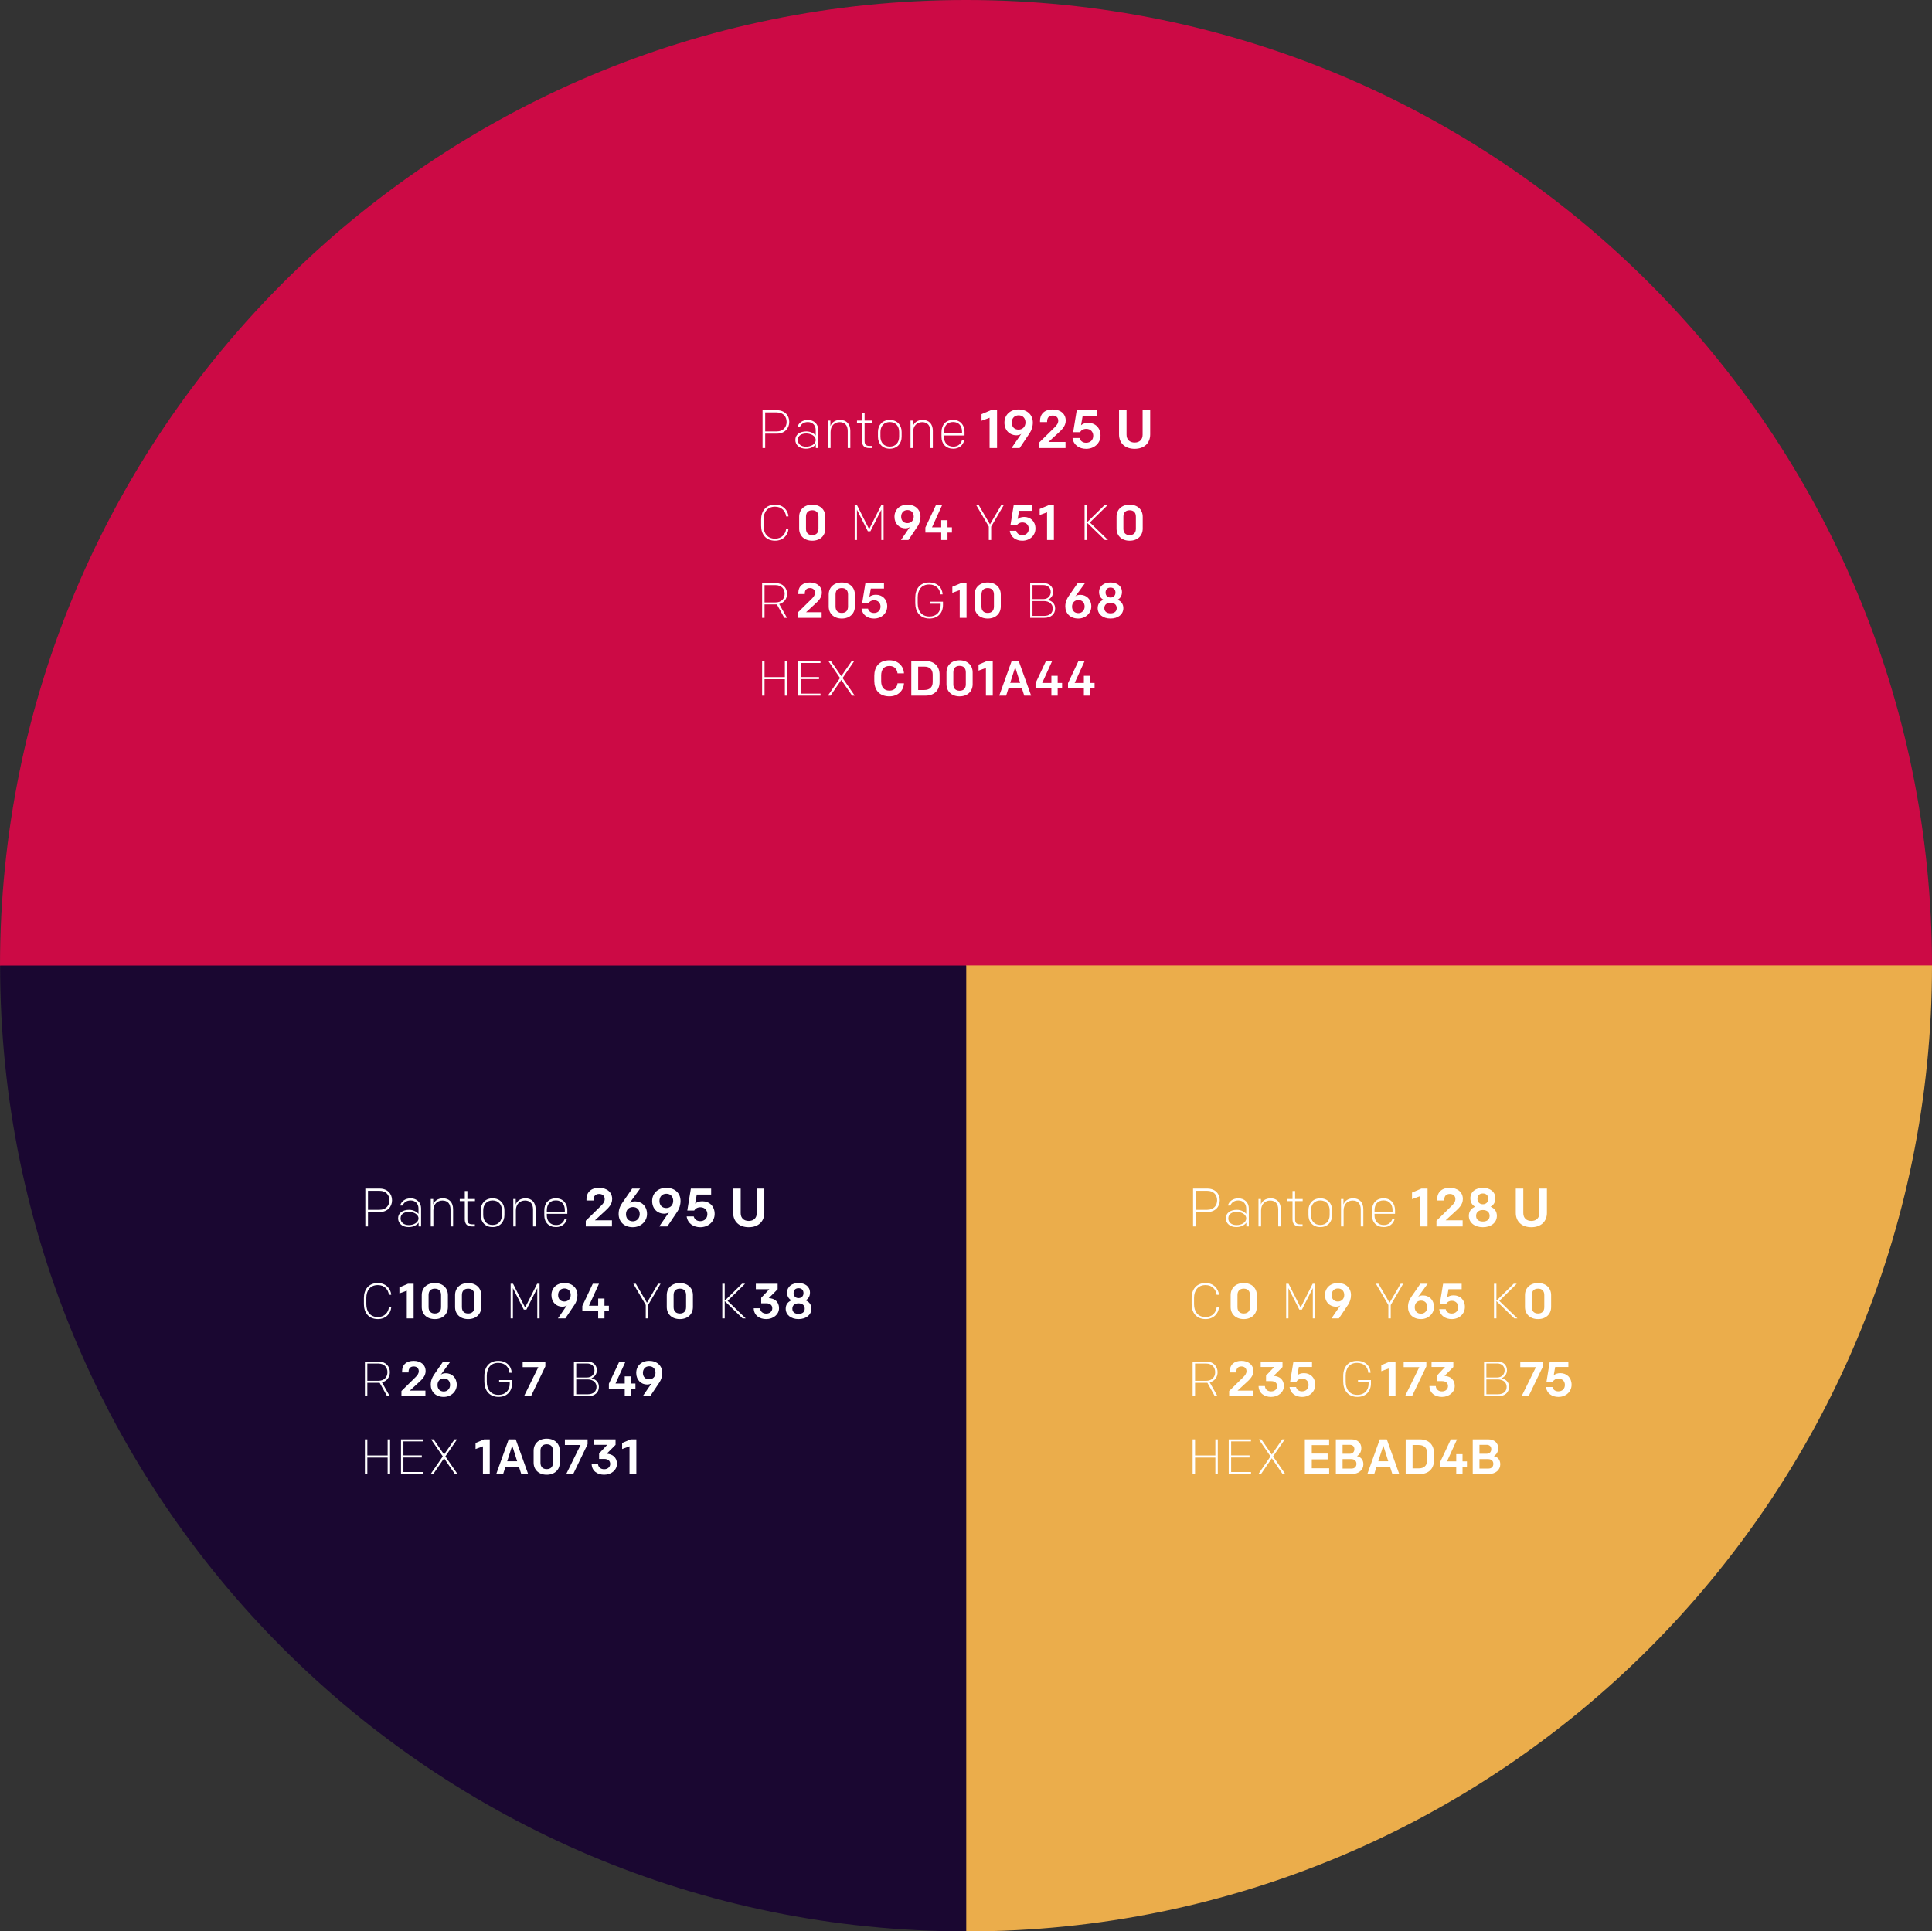 <?xml version="1.0" encoding="utf-8"?>
<!-- Generator: Adobe Illustrator 16.0.4, SVG Export Plug-In . SVG Version: 6.00 Build 0)  -->
<!DOCTYPE svg PUBLIC "-//W3C//DTD SVG 1.1//EN" "http://www.w3.org/Graphics/SVG/1.1/DTD/svg11.dtd">
<svg version="1.1" id="Layer_1" xmlns="http://www.w3.org/2000/svg" xmlns:xlink="http://www.w3.org/1999/xlink" x="0px" y="0px"
	 width="273.094px" height="273.036px" viewBox="0 0 273.094 273.036" enable-background="new 0 0 273.094 273.036"
	 xml:space="preserve">
<rect x="0" y="0" width="273.094" height="273.036" fill="#333333" stroke="none"/>
<path fill="#CC0A45" d="M273.094,136.563v-0.017C273.094,61.134,211.96,0,136.547,0C61.135,0,0,61.134,0,136.547
	c0,0.006,0,0.011,0,0.017H273.094z"/>
<path fill="#EBAD4B" d="M273.094,136.482H136.552v136.564c75.41-0.002,136.542-61.136,136.542-136.547
	C273.094,136.494,273.094,136.489,273.094,136.482"/>
<path fill="#1A0731" d="M136.579,273.036V136.494H0.015c0.002,75.41,61.136,136.542,136.547,136.542
	C136.567,273.036,136.573,273.036,136.579,273.036"/>
<g>
	<path fill="#FFFFFF" d="M107.789,57.994h2.033c1.085,0,1.743,0.726,1.743,1.651c0,0.925-0.658,1.659-1.743,1.659h-1.659v2.041
		h-0.375V57.994z M109.784,60.99c0.963,0,1.407-0.635,1.407-1.346s-0.443-1.337-1.407-1.337h-1.621v2.683H109.784z"/>
	<path fill="#FFFFFF" d="M112.421,62.19c0-0.757,0.65-1.2,1.56-1.2c0.604,0,1.108,0.298,1.323,0.581v-0.772
		c0-0.642-0.421-1.131-1.109-1.131c-0.573,0-0.956,0.275-1.139,0.719h-0.344c0.184-0.642,0.757-1.017,1.483-1.017
		c0.879,0,1.476,0.611,1.476,1.414v2.561h-0.352v-0.543c-0.207,0.329-0.749,0.635-1.399,0.635
		C113.017,63.437,112.421,62.917,112.421,62.19z M115.303,62.198c0-0.581-0.711-0.917-1.323-0.917c-0.688,0-1.208,0.306-1.208,0.917
		c0,0.588,0.474,0.956,1.17,0.956C114.592,63.154,115.303,62.825,115.303,62.198z"/>
	<path fill="#FFFFFF" d="M117.038,59.461h0.344v0.787c0.176-0.512,0.649-0.879,1.391-0.879c0.864,0,1.422,0.573,1.422,1.537v2.438
		h-0.367v-2.393c0-0.788-0.375-1.269-1.139-1.269c-0.704,0-1.284,0.489-1.284,1.399v2.263h-0.367V59.461z"/>
	<path fill="#FFFFFF" d="M122.871,63.345c-0.711,0-1.024-0.367-1.024-1.009v-2.576h-0.711v-0.298h0.711v-1.124h0.367v1.124h1.07
		v0.298h-1.07v2.576c0,0.497,0.184,0.711,0.711,0.711h0.344v0.298H122.871z"/>
	<path fill="#FFFFFF" d="M124.101,61.747v-0.688c0-0.948,0.619-1.689,1.674-1.689c1.055,0,1.674,0.741,1.674,1.689v0.688
		c0,0.948-0.619,1.689-1.674,1.689C124.72,63.437,124.101,62.695,124.101,61.747z M125.775,59.667c-0.849,0-1.323,0.604-1.323,1.407
		v0.658c0,0.802,0.474,1.406,1.323,1.406s1.322-0.604,1.322-1.406v-0.658C127.098,60.271,126.624,59.667,125.775,59.667z"/>
	<path fill="#FFFFFF" d="M128.703,59.461h0.344v0.787c0.176-0.512,0.649-0.879,1.391-0.879c0.864,0,1.422,0.573,1.422,1.537v2.438
		h-0.367v-2.393c0-0.788-0.375-1.269-1.139-1.269c-0.704,0-1.284,0.489-1.284,1.399v2.263h-0.367V59.461z"/>
	<path fill="#FFFFFF" d="M133.083,61.77v-0.673c0-1.04,0.604-1.728,1.651-1.728c1.04,0,1.605,0.764,1.605,1.674v0.52h-2.897v0.229
		c0,0.757,0.458,1.353,1.315,1.353c0.634,0,1.047-0.359,1.208-0.879h0.321c-0.153,0.688-0.742,1.17-1.529,1.17
		C133.725,63.437,133.083,62.764,133.083,61.77z M133.442,61.266h2.545v-0.237c0-0.764-0.42-1.368-1.253-1.368
		c-0.872,0-1.292,0.573-1.292,1.422V61.266z"/>
</g>
<g>
	<path fill="#FFFFFF" d="M139.879,59.063l-1.139,0.421v-0.933l1.323-0.558h0.872v5.351h-1.055V59.063z"/>
	<path fill="#FFFFFF" d="M142.982,63.345l1.384-2.018c-0.13,0.13-0.436,0.214-0.704,0.214c-0.917,0-1.682-0.688-1.682-1.789
		c0-1.086,0.803-1.866,1.995-1.866c1.208,0,2.018,0.742,2.018,1.858c0,0.588-0.191,1.108-0.443,1.483l-1.422,2.118H142.982z
		 M143.984,58.72c-0.589,0-0.971,0.42-0.971,1.017c0,0.589,0.352,1.001,0.963,1.001c0.612,0,0.979-0.458,0.979-1.009
		C144.955,59.155,144.603,58.72,143.984,58.72z"/>
	<path fill="#FFFFFF" d="M146.911,62.542l2.179-2.141c0.291-0.291,0.497-0.558,0.497-0.933c0-0.451-0.329-0.718-0.78-0.718
		c-0.52,0-0.795,0.306-0.795,0.818v0.107h-1.001v-0.153c0-1.062,0.695-1.636,1.789-1.636s1.842,0.62,1.842,1.575
		c0,0.78-0.542,1.284-1.047,1.743l-1.391,1.277h2.408v0.864h-3.7V62.542z"/>
	<path fill="#FFFFFF" d="M151.605,61.923h1.001c0.092,0.397,0.42,0.673,0.917,0.673c0.627,0,1.009-0.42,1.009-0.994
		c0-0.542-0.375-0.971-0.979-0.971c-0.428,0-0.726,0.191-0.887,0.466h-0.971l0.504-3.104h2.867v0.841h-2.034l-0.222,1.284
		c0.229-0.214,0.589-0.336,1.009-0.336c0.994,0,1.743,0.696,1.743,1.789c0,1.047-0.841,1.88-2.042,1.88
		C152.583,63.452,151.743,62.939,151.605,61.923z"/>
	<path fill="#FFFFFF" d="M158.179,61.418v-3.425h1.062v3.471c0,0.695,0.451,1.101,1.139,1.101s1.131-0.405,1.131-1.101v-3.471h1.07
		v3.425c0,1.208-0.818,2.033-2.202,2.033S158.179,62.626,158.179,61.418z"/>
</g>
<g>
	<path fill="#FFFFFF" d="M107.587,74.334v-0.882c0-1.198,0.672-2.108,1.975-2.108c1.107,0,1.807,0.756,1.891,1.66h-0.329
		c-0.098-0.742-0.624-1.373-1.569-1.373c-1.079,0-1.625,0.77-1.625,1.814v0.896c0,1.043,0.546,1.814,1.625,1.814
		c0.945,0,1.471-0.63,1.569-1.373h0.329c-0.084,0.904-0.784,1.66-1.891,1.66C108.259,76.443,107.587,75.532,107.587,74.334z"/>
</g>
<g>
	<path fill="#FFFFFF" d="M112.962,74.734v-1.681c0-1.001,0.722-1.708,1.849-1.708s1.849,0.707,1.849,1.708v1.681
		c0,1.001-0.722,1.709-1.849,1.709S112.962,75.735,112.962,74.734z M115.693,73.039c0-0.595-0.336-0.904-0.882-0.904
		s-0.882,0.309-0.882,0.904v1.709c0,0.595,0.336,0.903,0.882,0.903s0.882-0.308,0.882-0.903V73.039z"/>
</g>
<g>
	<path fill="#FFFFFF" d="M124.899,76.345h-0.322v-4.286l-1.541,3.046h-0.364l-1.541-3.046v4.286h-0.322v-4.903h0.343l1.702,3.369
		l1.702-3.369h0.343V76.345z"/>
</g>
<g>
	<path fill="#FFFFFF" d="M127.353,76.345l1.268-1.849c-0.119,0.119-0.399,0.196-0.644,0.196c-0.841,0-1.541-0.63-1.541-1.639
		c0-0.994,0.735-1.708,1.828-1.708c1.106,0,1.849,0.679,1.849,1.702c0,0.54-0.175,1.016-0.406,1.359l-1.303,1.94H127.353z
		 M128.271,72.107c-0.539,0-0.89,0.385-0.89,0.932c0,0.539,0.322,0.917,0.883,0.917c0.56,0,0.896-0.42,0.896-0.925
		C129.16,72.507,128.838,72.107,128.271,72.107z"/>
	<path fill="#FFFFFF" d="M133.044,75.294h-2.241V74.58l1.478-3.138h0.875l-1.415,3.11h1.302v-1.016h0.89v1.016h0.624v0.742h-0.624
		v1.051h-0.89V75.294z"/>
</g>
<g>
	<path fill="#FFFFFF" d="M140.105,76.345h-0.336v-1.898l-1.758-3.005h0.357l1.569,2.689l1.569-2.689h0.357l-1.758,3.005V76.345z"/>
</g>
<g>
	<path fill="#FFFFFF" d="M142.739,75.042h0.917c0.084,0.364,0.385,0.616,0.841,0.616c0.574,0,0.924-0.385,0.924-0.91
		c0-0.498-0.343-0.89-0.896-0.89c-0.392,0-0.666,0.175-0.812,0.427h-0.89l0.462-2.844h2.626v0.771h-1.863l-0.203,1.177
		c0.21-0.196,0.539-0.308,0.924-0.308c0.911,0,1.597,0.637,1.597,1.639c0,0.959-0.771,1.723-1.87,1.723
		C143.636,76.443,142.865,75.974,142.739,75.042z"/>
	<path fill="#FFFFFF" d="M148.004,72.423l-1.043,0.385v-0.854l1.211-0.511h0.798v4.903h-0.966V72.423z"/>
</g>
<g>
	<path fill="#FFFFFF" d="M153.308,71.442h0.343v2.402l2.444-2.402h0.434l-2.472,2.423l2.563,2.479h-0.441l-2.528-2.451v2.451h-0.343
		V71.442z"/>
</g>
<g>
	<path fill="#FFFFFF" d="M157.828,74.734v-1.681c0-1.001,0.722-1.708,1.849-1.708s1.849,0.707,1.849,1.708v1.681
		c0,1.001-0.722,1.709-1.849,1.709S157.828,75.735,157.828,74.734z M160.559,73.039c0-0.595-0.336-0.904-0.882-0.904
		s-0.882,0.309-0.882,0.904v1.709c0,0.595,0.336,0.903,0.882,0.903s0.882-0.308,0.882-0.903V73.039z"/>
</g>
<g>
	<path fill="#FFFFFF" d="M109.814,85.447h-0.154h-1.59v1.898h-0.343v-4.903h1.947c1.008,0,1.583,0.701,1.583,1.506
		c0,0.687-0.414,1.261-1.114,1.443l1.1,1.954h-0.378L109.814,85.447z M109.611,85.167c0.875,0,1.303-0.553,1.303-1.219
		c0-0.665-0.435-1.226-1.296-1.226h-1.548v2.444H109.611z"/>
</g>
<g>
	<path fill="#FFFFFF" d="M112.752,86.609l1.996-1.961c0.266-0.266,0.455-0.511,0.455-0.854c0-0.414-0.301-0.659-0.714-0.659
		c-0.476,0-0.729,0.28-0.729,0.75v0.098h-0.917v-0.14c0-0.974,0.638-1.499,1.639-1.499s1.688,0.567,1.688,1.442
		c0,0.714-0.498,1.177-0.959,1.597l-1.275,1.169h2.206v0.792h-3.39V86.609z"/>
	<path fill="#FFFFFF" d="M117.141,85.734v-1.681c0-1.001,0.722-1.708,1.849-1.708s1.849,0.707,1.849,1.708v1.681
		c0,1.001-0.722,1.709-1.849,1.709S117.141,86.735,117.141,85.734z M119.872,84.039c0-0.595-0.336-0.904-0.882-0.904
		s-0.882,0.309-0.882,0.904v1.709c0,0.595,0.336,0.903,0.882,0.903s0.882-0.308,0.882-0.903V84.039z"/>
	<path fill="#FFFFFF" d="M121.782,86.042h0.917c0.084,0.364,0.385,0.616,0.841,0.616c0.574,0,0.924-0.385,0.924-0.91
		c0-0.498-0.343-0.89-0.896-0.89c-0.392,0-0.666,0.175-0.812,0.427h-0.89l0.462-2.844h2.626v0.771h-1.863l-0.203,1.177
		c0.21-0.196,0.539-0.308,0.924-0.308c0.911,0,1.597,0.637,1.597,1.639c0,0.959-0.77,1.723-1.87,1.723
		C122.678,87.443,121.908,86.974,121.782,86.042z"/>
</g>
<g>
	<path fill="#FFFFFF" d="M129.377,85.286V84.48c0-1.239,0.672-2.136,1.961-2.136c1.169,0,1.856,0.735,1.905,1.681h-0.329
		c-0.042-0.763-0.595-1.394-1.569-1.394c-1.106,0-1.625,0.777-1.625,1.835v0.826c0,1.037,0.511,1.863,1.667,1.863
		c0.974,0,1.576-0.638,1.576-1.59v-0.217h-1.499v-0.287h1.828v0.476c0,1.1-0.714,1.905-1.905,1.905
		C130.036,87.443,129.377,86.469,129.377,85.286z"/>
</g>
<g>
	<path fill="#FFFFFF" d="M135.658,83.423l-1.043,0.385v-0.854l1.211-0.511h0.798v4.903h-0.966V83.423z"/>
	<path fill="#FFFFFF" d="M137.764,85.734v-1.681c0-1.001,0.722-1.708,1.849-1.708s1.849,0.707,1.849,1.708v1.681
		c0,1.001-0.722,1.709-1.849,1.709S137.764,86.735,137.764,85.734z M140.496,84.039c0-0.595-0.336-0.904-0.882-0.904
		s-0.882,0.309-0.882,0.904v1.709c0,0.595,0.336,0.903,0.882,0.903s0.882-0.308,0.882-0.903V84.039z"/>
</g>
<g>
	<path fill="#FFFFFF" d="M145.618,82.442h1.933c0.819,0,1.31,0.546,1.31,1.219c0,0.519-0.28,0.932-0.771,1.142
		c0.644,0.161,1.058,0.546,1.058,1.226c0,0.778-0.575,1.317-1.555,1.317h-1.975V82.442z M147.474,84.697
		c0.693,0,1.051-0.497,1.051-1.008c0-0.54-0.364-0.974-1.051-0.974h-1.527v1.982H147.474z M147.559,87.072
		c0.819,0,1.253-0.406,1.253-1.058c0-0.609-0.497-1.044-1.247-1.044h-1.618v2.102H147.559z"/>
</g>
<g>
	<path fill="#FFFFFF" d="M153.363,82.442l-1.366,1.877c0.168-0.161,0.413-0.225,0.721-0.225c0.841,0,1.541,0.624,1.541,1.639
		c0,0.945-0.806,1.709-1.842,1.709c-1.142,0-1.835-0.729-1.835-1.716c0-0.651,0.224-1.086,0.518-1.506l1.232-1.779H153.363z
		 M152.425,86.679c0.532,0,0.89-0.42,0.89-0.931c0-0.532-0.322-0.917-0.883-0.917c-0.539,0-0.896,0.385-0.896,0.924
		C151.535,86.28,151.843,86.679,152.425,86.679z"/>
	<path fill="#FFFFFF" d="M155.161,85.972c0-0.609,0.336-0.981,0.812-1.184c-0.364-0.196-0.616-0.554-0.616-1.086
		c0-0.868,0.7-1.358,1.618-1.358s1.618,0.49,1.618,1.358c0,0.532-0.252,0.89-0.616,1.086c0.476,0.203,0.812,0.574,0.812,1.184
		c0,0.875-0.742,1.471-1.814,1.471S155.161,86.848,155.161,85.972z M157.85,85.972c0-0.49-0.35-0.756-0.875-0.756
		s-0.875,0.266-0.875,0.756c0,0.483,0.35,0.735,0.875,0.735S157.85,86.455,157.85,85.972z M156.975,84.473
		c0.427,0,0.7-0.294,0.7-0.7c0-0.435-0.259-0.701-0.7-0.701s-0.7,0.266-0.7,0.701C156.274,84.179,156.547,84.473,156.975,84.473z"/>
</g>
<g>
	<path fill="#FFFFFF" d="M107.727,93.442h0.343v2.276h2.872v-2.276h0.343v4.903h-0.343V96.02h-2.872v2.325h-0.343V93.442z"/>
	<path fill="#FFFFFF" d="M112.83,93.442h3.145v0.287h-2.802v1.982h2.599v0.294h-2.599v2.052h2.809v0.287h-3.152V93.442z"/>
	<path fill="#FFFFFF" d="M120.819,98.345h-0.371l-1.527-2.227l-1.527,2.227h-0.371l1.716-2.493l-1.653-2.41h0.357l1.478,2.144
		l1.478-2.144h0.357l-1.653,2.41L120.819,98.345z"/>
</g>
<g>
	<path fill="#FFFFFF" d="M123.583,96.244v-0.701c0-1.253,0.666-2.199,2.143-2.199c1.24,0,2.003,0.84,2.052,1.842h-0.911
		c-0.063-0.553-0.413-1.037-1.142-1.037c-0.819,0-1.169,0.561-1.169,1.345v0.798c0,0.785,0.35,1.345,1.169,1.345
		c0.729,0,1.079-0.483,1.142-1.037h0.911c-0.049,1.002-0.812,1.842-2.052,1.842C124.249,98.443,123.583,97.497,123.583,96.244z"/>
	<path fill="#FFFFFF" d="M130.802,93.442c1.317,0,2.01,0.812,2.01,1.926v1.05c0,1.114-0.693,1.926-2.01,1.926h-1.989v-4.903H130.802
		z M131.838,95.361c0-0.715-0.413-1.121-1.205-1.121h-0.848v3.306h0.848c0.792,0,1.205-0.406,1.205-1.121V95.361z"/>
	<path fill="#FFFFFF" d="M133.789,96.734v-1.681c0-1.001,0.722-1.708,1.849-1.708s1.849,0.707,1.849,1.708v1.681
		c0,1.001-0.722,1.709-1.849,1.709S133.789,97.735,133.789,96.734z M136.521,95.039c0-0.595-0.336-0.904-0.882-0.904
		s-0.882,0.309-0.882,0.904v1.709c0,0.595,0.336,0.903,0.882,0.903s0.882-0.308,0.882-0.903V95.039z"/>
	<path fill="#FFFFFF" d="M139.362,94.423l-1.043,0.385v-0.854l1.211-0.511h0.798v4.903h-0.966V94.423z"/>
	<path fill="#FFFFFF" d="M145.754,98.345h-0.973l-0.33-1.03h-1.905l-0.329,1.03h-0.974l1.758-4.903h0.995L145.754,98.345z
		 M142.792,96.538h1.408l-0.7-2.213L142.792,96.538z"/>
	<path fill="#FFFFFF" d="M148.616,97.294h-2.241V96.58l1.478-3.138h0.875l-1.415,3.11h1.302v-1.016h0.89v1.016h0.624v0.742h-0.624
		v1.051h-0.89V97.294z"/>
	<path fill="#FFFFFF" d="M153.208,97.294h-2.241V96.58l1.478-3.138h0.875l-1.415,3.11h1.302v-1.016h0.89v1.016h0.624v0.742h-0.624
		v1.051h-0.89V97.294z"/>
</g>
<g>
	<path fill="#FFFFFF" d="M51.642,168.03h2.033c1.085,0,1.743,0.727,1.743,1.651s-0.658,1.659-1.743,1.659h-1.659v2.041h-0.375
		V168.03z M53.637,171.027c0.963,0,1.407-0.635,1.407-1.346s-0.443-1.338-1.407-1.338h-1.621v2.684H53.637z"/>
	<path fill="#FFFFFF" d="M56.274,172.228c0-0.757,0.65-1.2,1.56-1.2c0.604,0,1.108,0.298,1.323,0.581v-0.772
		c0-0.642-0.421-1.131-1.109-1.131c-0.573,0-0.956,0.274-1.139,0.719h-0.344c0.184-0.643,0.757-1.018,1.483-1.018
		c0.879,0,1.476,0.612,1.476,1.415v2.561h-0.352v-0.543c-0.207,0.329-0.749,0.635-1.399,0.635
		C56.87,173.474,56.274,172.954,56.274,172.228z M59.156,172.235c0-0.581-0.711-0.918-1.323-0.918c-0.688,0-1.208,0.307-1.208,0.918
		c0,0.589,0.474,0.955,1.17,0.955C58.445,173.19,59.156,172.862,59.156,172.235z"/>
	<path fill="#FFFFFF" d="M60.891,169.498h0.344v0.788c0.176-0.513,0.649-0.88,1.391-0.88c0.864,0,1.422,0.573,1.422,1.537v2.438
		h-0.367v-2.393c0-0.788-0.375-1.27-1.139-1.27c-0.704,0-1.284,0.489-1.284,1.399v2.263h-0.367V169.498z"/>
	<path fill="#FFFFFF" d="M66.724,173.382c-0.711,0-1.024-0.367-1.024-1.009v-2.576h-0.711v-0.299h0.711v-1.123h0.367v1.123h1.07
		v0.299h-1.07v2.576c0,0.497,0.184,0.711,0.711,0.711h0.344v0.298H66.724z"/>
	<path fill="#FFFFFF" d="M67.954,171.784v-0.688c0-0.947,0.619-1.689,1.674-1.689c1.055,0,1.674,0.742,1.674,1.689v0.688
		c0,0.948-0.619,1.689-1.674,1.689C68.573,173.474,67.954,172.732,67.954,171.784z M69.628,169.705
		c-0.849,0-1.323,0.604-1.323,1.406v0.657c0,0.803,0.474,1.407,1.323,1.407s1.322-0.604,1.322-1.407v-0.657
		C70.951,170.309,70.477,169.705,69.628,169.705z"/>
	<path fill="#FFFFFF" d="M72.556,169.498H72.9v0.788c0.176-0.513,0.649-0.88,1.391-0.88c0.864,0,1.422,0.573,1.422,1.537v2.438
		h-0.367v-2.393c0-0.788-0.375-1.27-1.139-1.27c-0.704,0-1.284,0.489-1.284,1.399v2.263h-0.367V169.498z"/>
	<path fill="#FFFFFF" d="M76.936,171.807v-0.672c0-1.04,0.604-1.729,1.651-1.729c1.04,0,1.605,0.765,1.605,1.675v0.52h-2.897v0.229
		c0,0.757,0.458,1.353,1.315,1.353c0.634,0,1.047-0.358,1.208-0.879h0.321c-0.153,0.688-0.742,1.17-1.529,1.17
		C77.578,173.474,76.936,172.801,76.936,171.807z M77.295,171.303h2.545v-0.237c0-0.765-0.42-1.368-1.253-1.368
		c-0.872,0-1.292,0.573-1.292,1.422V171.303z"/>
</g>
<g>
	<path fill="#FFFFFF" d="M82.799,172.579l2.179-2.141c0.291-0.29,0.497-0.558,0.497-0.933c0-0.451-0.329-0.719-0.78-0.719
		c-0.52,0-0.795,0.306-0.795,0.818v0.107h-1.001v-0.153c0-1.062,0.695-1.636,1.789-1.636s1.842,0.619,1.842,1.574
		c0,0.78-0.542,1.284-1.047,1.743l-1.391,1.276h2.408v0.864h-3.7V172.579z"/>
	<path fill="#FFFFFF" d="M90.481,168.03l-1.491,2.049c0.184-0.176,0.451-0.244,0.788-0.244c0.917,0,1.682,0.68,1.682,1.789
		c0,1.031-0.879,1.865-2.011,1.865c-1.246,0-2.003-0.796-2.003-1.873c0-0.711,0.245-1.186,0.566-1.644l1.346-1.942H90.481z
		 M89.457,172.655c0.581,0,0.971-0.458,0.971-1.017c0-0.581-0.352-1.001-0.963-1.001c-0.589,0-0.979,0.42-0.979,1.009
		C88.486,172.22,88.823,172.655,89.457,172.655z"/>
	<path fill="#FFFFFF" d="M93.187,173.382l1.384-2.019c-0.13,0.13-0.436,0.215-0.704,0.215c-0.917,0-1.682-0.688-1.682-1.789
		c0-1.086,0.803-1.865,1.995-1.865c1.208,0,2.018,0.741,2.018,1.857c0,0.589-0.191,1.108-0.443,1.483l-1.422,2.117H93.187z
		 M94.188,168.757c-0.589,0-0.971,0.421-0.971,1.017c0,0.589,0.352,1.002,0.963,1.002c0.612,0,0.979-0.459,0.979-1.01
		C95.159,169.192,94.808,168.757,94.188,168.757z"/>
	<path fill="#FFFFFF" d="M97.062,171.96h1.001c0.092,0.397,0.42,0.673,0.917,0.673c0.627,0,1.009-0.421,1.009-0.994
		c0-0.543-0.375-0.971-0.979-0.971c-0.428,0-0.726,0.191-0.887,0.467h-0.971l0.504-3.104h2.867v0.841h-2.034l-0.222,1.285
		c0.229-0.215,0.589-0.337,1.009-0.337c0.994,0,1.743,0.695,1.743,1.789c0,1.047-0.841,1.881-2.042,1.881
		C98.041,173.489,97.2,172.977,97.062,171.96z"/>
	<path fill="#FFFFFF" d="M103.636,171.455v-3.425h1.062v3.471c0,0.696,0.451,1.102,1.139,1.102s1.131-0.405,1.131-1.102v-3.471h1.07
		v3.425c0,1.208-0.818,2.034-2.202,2.034S103.636,172.663,103.636,171.455z"/>
</g>
<g>
	<path fill="#FFFFFF" d="M51.439,184.372v-0.883c0-1.197,0.672-2.108,1.975-2.108c1.107,0,1.807,0.757,1.891,1.66h-0.329
		c-0.098-0.742-0.624-1.373-1.569-1.373c-1.079,0-1.625,0.771-1.625,1.814v0.896c0,1.043,0.546,1.813,1.625,1.813
		c0.945,0,1.471-0.63,1.569-1.372h0.329c-0.084,0.903-0.784,1.659-1.891,1.659C52.112,186.479,51.439,185.569,51.439,184.372z"/>
</g>
<g>
	<path fill="#FFFFFF" d="M57.501,182.46l-1.043,0.385v-0.854l1.211-0.511h0.798v4.902h-0.966V182.46z"/>
	<path fill="#FFFFFF" d="M59.615,184.771v-1.681c0-1.001,0.722-1.709,1.849-1.709s1.849,0.708,1.849,1.709v1.681
		c0,1.002-0.722,1.709-1.849,1.709S59.615,185.772,59.615,184.771z M62.346,183.076c0-0.596-0.336-0.903-0.882-0.903
		s-0.882,0.308-0.882,0.903v1.709c0,0.595,0.336,0.903,0.882,0.903s0.882-0.309,0.882-0.903V183.076z"/>
	<path fill="#FFFFFF" d="M64.326,184.771v-1.681c0-1.001,0.722-1.709,1.849-1.709s1.849,0.708,1.849,1.709v1.681
		c0,1.002-0.722,1.709-1.849,1.709S64.326,185.772,64.326,184.771z M67.057,183.076c0-0.596-0.336-0.903-0.882-0.903
		s-0.882,0.308-0.882,0.903v1.709c0,0.595,0.336,0.903,0.882,0.903s0.882-0.309,0.882-0.903V183.076z"/>
</g>
<g>
	<path fill="#FFFFFF" d="M76.27,186.382h-0.322v-4.286l-1.541,3.047h-0.364l-1.541-3.047v4.286h-0.322v-4.902h0.343l1.702,3.368
		l1.702-3.368h0.343V186.382z"/>
</g>
<g>
	<path fill="#FFFFFF" d="M78.863,186.382l1.268-1.849c-0.119,0.119-0.399,0.195-0.644,0.195c-0.841,0-1.541-0.63-1.541-1.639
		c0-0.994,0.735-1.709,1.828-1.709c1.106,0,1.849,0.68,1.849,1.702c0,0.539-0.175,1.016-0.406,1.358l-1.303,1.94H78.863z
		 M79.78,182.145c-0.539,0-0.89,0.385-0.89,0.932c0,0.539,0.322,0.917,0.883,0.917c0.56,0,0.896-0.42,0.896-0.924
		C80.67,182.544,80.348,182.145,79.78,182.145z"/>
	<path fill="#FFFFFF" d="M84.554,185.331h-2.241v-0.714l1.478-3.138h0.875l-1.415,3.109h1.302v-1.016h0.89v1.016h0.624v0.742h-0.624
		v1.051h-0.89V185.331z"/>
</g>
<g>
	<path fill="#FFFFFF" d="M91.615,186.382h-0.336v-1.898l-1.758-3.004h0.357l1.569,2.689l1.569-2.689h0.357l-1.758,3.004V186.382z"/>
</g>
<g>
	<path fill="#FFFFFF" d="M94.25,184.771v-1.681c0-1.001,0.722-1.709,1.849-1.709s1.849,0.708,1.849,1.709v1.681
		c0,1.002-0.722,1.709-1.849,1.709S94.25,185.772,94.25,184.771z M96.981,183.076c0-0.596-0.336-0.903-0.882-0.903
		s-0.882,0.308-0.882,0.903v1.709c0,0.595,0.336,0.903,0.882,0.903s0.882-0.309,0.882-0.903V183.076z"/>
</g>
<g>
	<path fill="#FFFFFF" d="M102.097,181.479h0.343v2.402l2.444-2.402h0.434l-2.472,2.423l2.563,2.479h-0.441l-2.528-2.451v2.451
		h-0.343V181.479z"/>
</g>
<g>
	<path fill="#FFFFFF" d="M106.84,181.479h3.082v0.777l-1.253,1.254c0.798,0.034,1.45,0.504,1.45,1.421
		c0,0.904-0.819,1.548-1.814,1.548c-0.945,0-1.744-0.524-1.765-1.533h0.896c0.035,0.462,0.372,0.756,0.875,0.756
		c0.525,0,0.854-0.336,0.854-0.749c0-0.435-0.301-0.707-0.847-0.707h-0.722v-0.777l1.149-1.219h-1.905V181.479z"/>
	<path fill="#FFFFFF" d="M111.061,185.009c0-0.609,0.336-0.98,0.812-1.184c-0.364-0.196-0.616-0.553-0.616-1.085
		c0-0.869,0.7-1.359,1.618-1.359s1.618,0.49,1.618,1.359c0,0.532-0.252,0.889-0.616,1.085c0.476,0.203,0.812,0.574,0.812,1.184
		c0,0.876-0.742,1.471-1.814,1.471S111.061,185.885,111.061,185.009z M113.75,185.009c0-0.49-0.35-0.756-0.875-0.756
		S112,184.519,112,185.009c0,0.483,0.35,0.735,0.875,0.735S113.75,185.492,113.75,185.009z M112.875,183.511
		c0.427,0,0.7-0.295,0.7-0.701c0-0.434-0.259-0.7-0.7-0.7s-0.7,0.267-0.7,0.7C112.175,183.216,112.448,183.511,112.875,183.511z"/>
</g>
<g>
	<path fill="#FFFFFF" d="M53.667,195.483h-0.154h-1.59v1.898H51.58v-4.902h1.947c1.008,0,1.583,0.7,1.583,1.506
		c0,0.686-0.414,1.261-1.114,1.442l1.1,1.954h-0.378L53.667,195.483z M53.464,195.204c0.875,0,1.303-0.554,1.303-1.219
		c0-0.666-0.435-1.226-1.296-1.226h-1.548v2.444H53.464z"/>
</g>
<g>
	<path fill="#FFFFFF" d="M56.745,196.646l1.996-1.961c0.266-0.267,0.455-0.512,0.455-0.854c0-0.413-0.301-0.658-0.714-0.658
		c-0.476,0-0.729,0.28-0.729,0.749v0.098h-0.917v-0.14c0-0.974,0.638-1.499,1.639-1.499s1.688,0.567,1.688,1.443
		c0,0.714-0.498,1.177-0.959,1.597l-1.275,1.17h2.206v0.791h-3.39V196.646z"/>
	<path fill="#FFFFFF" d="M63.669,192.479l-1.366,1.877c0.168-0.161,0.413-0.225,0.721-0.225c0.841,0,1.541,0.624,1.541,1.639
		c0,0.946-0.806,1.709-1.842,1.709c-1.142,0-1.835-0.728-1.835-1.716c0-0.651,0.225-1.085,0.519-1.506l1.232-1.778H63.669z
		 M62.731,196.717c0.532,0,0.89-0.421,0.89-0.932c0-0.532-0.322-0.918-0.883-0.918c-0.539,0-0.896,0.386-0.896,0.925
		C61.841,196.317,62.149,196.717,62.731,196.717z"/>
</g>
<g>
	<path fill="#FFFFFF" d="M68.466,195.322v-0.805c0-1.24,0.672-2.137,1.961-2.137c1.169,0,1.856,0.735,1.905,1.682h-0.329
		c-0.042-0.764-0.595-1.395-1.569-1.395c-1.106,0-1.625,0.777-1.625,1.835v0.827c0,1.036,0.511,1.862,1.667,1.862
		c0.974,0,1.576-0.637,1.576-1.59v-0.217h-1.499v-0.287h1.828v0.477c0,1.1-0.714,1.904-1.905,1.904
		C69.125,197.479,68.466,196.507,68.466,195.322z"/>
</g>
<g>
	<path fill="#FFFFFF" d="M76.092,193.271h-2.213v-0.791h3.208v0.687l-2.031,4.216h-0.988L76.092,193.271z"/>
</g>
<g>
	<path fill="#FFFFFF" d="M81.124,192.479h1.933c0.819,0,1.31,0.546,1.31,1.219c0,0.518-0.28,0.931-0.77,1.142
		c0.644,0.161,1.058,0.546,1.058,1.226c0,0.777-0.575,1.316-1.555,1.316h-1.975V192.479z M82.979,194.734
		c0.693,0,1.051-0.497,1.051-1.009c0-0.539-0.364-0.974-1.051-0.974h-1.526v1.982H82.979z M83.064,197.108
		c0.819,0,1.253-0.406,1.253-1.058c0-0.609-0.497-1.043-1.247-1.043h-1.618v2.101H83.064z"/>
</g>
<g>
	<path fill="#FFFFFF" d="M88.308,196.331h-2.241v-0.714l1.478-3.138h0.875l-1.415,3.109h1.302v-1.016h0.89v1.016h0.624v0.742h-0.624
		v1.051h-0.89V196.331z"/>
	<path fill="#FFFFFF" d="M90.849,197.382l1.268-1.849c-0.119,0.119-0.399,0.195-0.644,0.195c-0.841,0-1.541-0.63-1.541-1.639
		c0-0.994,0.735-1.709,1.828-1.709c1.106,0,1.849,0.68,1.849,1.702c0,0.539-0.175,1.016-0.406,1.358l-1.303,1.94H90.849z
		 M91.766,193.145c-0.539,0-0.889,0.385-0.889,0.932c0,0.539,0.322,0.917,0.882,0.917c0.56,0,0.896-0.42,0.896-0.924
		C92.656,193.544,92.333,193.145,91.766,193.145z"/>
</g>
<g>
	<path fill="#FFFFFF" d="M51.58,203.479h0.343v2.276h2.872v-2.276h0.343v4.902h-0.343v-2.325h-2.872v2.325H51.58V203.479z"/>
	<path fill="#FFFFFF" d="M56.683,203.479h3.145v0.287h-2.802v1.981h2.599v0.295h-2.599v2.052h2.809v0.287h-3.152V203.479z"/>
	<path fill="#FFFFFF" d="M64.671,208.382H64.3l-1.527-2.228l-1.527,2.228h-0.371l1.716-2.493l-1.653-2.409h0.357l1.478,2.143
		l1.478-2.143h0.357l-1.653,2.409L64.671,208.382z"/>
</g>
<g>
	<path fill="#FFFFFF" d="M68.263,204.46l-1.043,0.385v-0.854l1.211-0.511h0.798v4.902h-0.966V204.46z"/>
	<path fill="#FFFFFF" d="M74.656,208.382h-0.973l-0.33-1.029h-1.905l-0.329,1.029h-0.974l1.758-4.902h0.995L74.656,208.382z
		 M71.693,206.575h1.408l-0.7-2.214L71.693,206.575z"/>
	<path fill="#FFFFFF" d="M75.43,206.771v-1.681c0-1.001,0.722-1.709,1.849-1.709s1.849,0.708,1.849,1.709v1.681
		c0,1.002-0.722,1.709-1.849,1.709S75.43,207.772,75.43,206.771z M78.162,205.076c0-0.596-0.336-0.903-0.882-0.903
		s-0.882,0.308-0.882,0.903v1.709c0,0.595,0.336,0.903,0.882,0.903s0.882-0.309,0.882-0.903V205.076z"/>
	<path fill="#FFFFFF" d="M82.061,204.271h-2.213v-0.791h3.208v0.687l-2.031,4.216h-0.988L82.061,204.271z"/>
	<path fill="#FFFFFF" d="M83.928,203.479h3.082v0.777l-1.253,1.254c0.798,0.034,1.45,0.504,1.45,1.421
		c0,0.904-0.819,1.548-1.814,1.548c-0.945,0-1.744-0.524-1.765-1.533h0.896c0.035,0.462,0.372,0.756,0.875,0.756
		c0.525,0,0.854-0.336,0.854-0.749c0-0.435-0.301-0.707-0.847-0.707h-0.722v-0.777l1.149-1.219h-1.905V203.479z"/>
	<path fill="#FFFFFF" d="M88.983,204.46l-1.043,0.385v-0.854l1.211-0.511h0.798v4.902h-0.966V204.46z"/>
</g>
<g>
	<path fill="#FFFFFF" d="M168.642,168.03h2.033c1.085,0,1.743,0.727,1.743,1.651s-0.658,1.659-1.743,1.659h-1.659v2.041h-0.375
		V168.03z M170.637,171.027c0.963,0,1.407-0.635,1.407-1.346s-0.443-1.338-1.407-1.338h-1.621v2.684H170.637z"/>
	<path fill="#FFFFFF" d="M173.274,172.228c0-0.757,0.65-1.2,1.56-1.2c0.604,0,1.108,0.298,1.323,0.581v-0.772
		c0-0.642-0.421-1.131-1.109-1.131c-0.573,0-0.956,0.274-1.139,0.719h-0.344c0.184-0.643,0.757-1.018,1.483-1.018
		c0.879,0,1.476,0.612,1.476,1.415v2.561h-0.352v-0.543c-0.207,0.329-0.749,0.635-1.399,0.635
		C173.87,173.474,173.274,172.954,173.274,172.228z M176.156,172.235c0-0.581-0.711-0.918-1.323-0.918
		c-0.688,0-1.208,0.307-1.208,0.918c0,0.589,0.474,0.955,1.17,0.955C175.445,173.19,176.156,172.862,176.156,172.235z"/>
	<path fill="#FFFFFF" d="M177.891,169.498h0.344v0.788c0.176-0.513,0.649-0.88,1.391-0.88c0.864,0,1.422,0.573,1.422,1.537v2.438
		h-0.367v-2.393c0-0.788-0.375-1.27-1.139-1.27c-0.704,0-1.284,0.489-1.284,1.399v2.263h-0.367V169.498z"/>
	<path fill="#FFFFFF" d="M183.724,173.382c-0.711,0-1.024-0.367-1.024-1.009v-2.576h-0.711v-0.299h0.711v-1.123h0.367v1.123h1.07
		v0.299h-1.07v2.576c0,0.497,0.184,0.711,0.711,0.711h0.344v0.298H183.724z"/>
	<path fill="#FFFFFF" d="M184.954,171.784v-0.688c0-0.947,0.619-1.689,1.674-1.689c1.055,0,1.674,0.742,1.674,1.689v0.688
		c0,0.948-0.619,1.689-1.674,1.689C185.573,173.474,184.954,172.732,184.954,171.784z M186.628,169.705
		c-0.849,0-1.323,0.604-1.323,1.406v0.657c0,0.803,0.474,1.407,1.323,1.407s1.322-0.604,1.322-1.407v-0.657
		C187.951,170.309,187.477,169.705,186.628,169.705z"/>
	<path fill="#FFFFFF" d="M189.556,169.498h0.344v0.788c0.176-0.513,0.649-0.88,1.391-0.88c0.864,0,1.422,0.573,1.422,1.537v2.438
		h-0.367v-2.393c0-0.788-0.375-1.27-1.139-1.27c-0.704,0-1.284,0.489-1.284,1.399v2.263h-0.367V169.498z"/>
	<path fill="#FFFFFF" d="M193.936,171.807v-0.672c0-1.04,0.604-1.729,1.651-1.729c1.04,0,1.605,0.765,1.605,1.675v0.52h-2.897v0.229
		c0,0.757,0.458,1.353,1.315,1.353c0.634,0,1.047-0.358,1.208-0.879h0.321c-0.153,0.688-0.742,1.17-1.529,1.17
		C194.578,173.474,193.936,172.801,193.936,171.807z M194.295,171.303h2.545v-0.237c0-0.765-0.42-1.368-1.253-1.368
		c-0.872,0-1.292,0.573-1.292,1.422V171.303z"/>
</g>
<g>
	<path fill="#FFFFFF" d="M200.731,169.101l-1.139,0.421v-0.933l1.323-0.559h0.872v5.352h-1.055V169.101z"/>
	<path fill="#FFFFFF" d="M203.047,172.579l2.179-2.141c0.291-0.29,0.497-0.558,0.497-0.933c0-0.451-0.329-0.719-0.78-0.719
		c-0.52,0-0.795,0.306-0.795,0.818v0.107h-1.001v-0.153c0-1.062,0.695-1.636,1.789-1.636s1.842,0.619,1.842,1.574
		c0,0.78-0.542,1.284-1.047,1.743l-1.391,1.276h2.408v0.864h-3.7V172.579z"/>
	<path fill="#FFFFFF" d="M207.626,171.884c0-0.665,0.367-1.07,0.887-1.292c-0.397-0.214-0.673-0.604-0.673-1.186
		c0-0.947,0.765-1.482,1.766-1.482s1.766,0.535,1.766,1.482c0,0.581-0.275,0.972-0.673,1.186c0.52,0.222,0.887,0.627,0.887,1.292
		c0,0.955-0.811,1.605-1.98,1.605S207.626,172.839,207.626,171.884z M210.562,171.884c0-0.535-0.382-0.826-0.956-0.826
		s-0.956,0.291-0.956,0.826c0,0.527,0.382,0.803,0.956,0.803S210.562,172.411,210.562,171.884z M209.606,170.247
		c0.466,0,0.765-0.32,0.765-0.764c0-0.475-0.283-0.765-0.765-0.765s-0.765,0.29-0.765,0.765
		C208.841,169.927,209.14,170.247,209.606,170.247z"/>
	<path fill="#FFFFFF" d="M214.261,171.455v-3.425h1.062v3.471c0,0.696,0.451,1.102,1.139,1.102s1.131-0.405,1.131-1.102v-3.471h1.07
		v3.425c0,1.208-0.818,2.034-2.202,2.034S214.261,172.663,214.261,171.455z"/>
</g>
<g>
	<path fill="#FFFFFF" d="M168.439,184.372v-0.883c0-1.197,0.672-2.108,1.975-2.108c1.107,0,1.807,0.757,1.891,1.66h-0.329
		c-0.098-0.742-0.624-1.373-1.569-1.373c-1.079,0-1.625,0.771-1.625,1.814v0.896c0,1.043,0.546,1.813,1.625,1.813
		c0.945,0,1.471-0.63,1.569-1.372h0.329c-0.084,0.903-0.784,1.659-1.891,1.659C169.112,186.479,168.439,185.569,168.439,184.372z"/>
</g>
<g>
	<path fill="#FFFFFF" d="M173.955,184.771v-1.681c0-1.001,0.722-1.709,1.849-1.709s1.849,0.708,1.849,1.709v1.681
		c0,1.002-0.722,1.709-1.849,1.709S173.955,185.772,173.955,184.771z M176.686,183.076c0-0.596-0.336-0.903-0.882-0.903
		s-0.882,0.308-0.882,0.903v1.709c0,0.595,0.336,0.903,0.882,0.903s0.882-0.309,0.882-0.903V183.076z"/>
</g>
<g>
	<path fill="#FFFFFF" d="M185.892,186.382h-0.322v-4.286l-1.541,3.047h-0.364l-1.541-3.047v4.286h-0.322v-4.902h0.343l1.702,3.368
		l1.702-3.368h0.343V186.382z"/>
</g>
<g>
	<path fill="#FFFFFF" d="M188.206,186.382l1.268-1.849c-0.119,0.119-0.399,0.195-0.644,0.195c-0.841,0-1.541-0.63-1.541-1.639
		c0-0.994,0.735-1.709,1.828-1.709c1.106,0,1.849,0.68,1.849,1.702c0,0.539-0.175,1.016-0.406,1.358l-1.303,1.94H188.206z
		 M189.123,182.145c-0.539,0-0.89,0.385-0.89,0.932c0,0.539,0.322,0.917,0.883,0.917c0.56,0,0.896-0.42,0.896-0.924
		C190.013,182.544,189.69,182.145,189.123,182.145z"/>
</g>
<g>
	<path fill="#FFFFFF" d="M196.585,186.382h-0.336v-1.898l-1.758-3.004h0.357l1.569,2.689l1.569-2.689h0.357l-1.758,3.004V186.382z"
		/>
</g>
<g>
	<path fill="#FFFFFF" d="M201.804,181.479l-1.366,1.877c0.168-0.161,0.413-0.225,0.721-0.225c0.841,0,1.541,0.624,1.541,1.639
		c0,0.946-0.806,1.709-1.842,1.709c-1.142,0-1.835-0.728-1.835-1.716c0-0.651,0.225-1.085,0.519-1.506l1.232-1.778H201.804z
		 M200.866,185.717c0.532,0,0.89-0.421,0.89-0.932c0-0.532-0.322-0.918-0.883-0.918c-0.539,0-0.896,0.386-0.896,0.925
		C199.976,185.317,200.284,185.717,200.866,185.717z"/>
	<path fill="#FFFFFF" d="M203.44,185.079h0.917c0.084,0.364,0.385,0.616,0.841,0.616c0.574,0,0.924-0.385,0.924-0.91
		c0-0.497-0.343-0.89-0.896-0.89c-0.392,0-0.666,0.175-0.812,0.427h-0.89l0.462-2.843h2.626v0.771h-1.863l-0.203,1.176
		c0.21-0.195,0.539-0.308,0.924-0.308c0.911,0,1.597,0.638,1.597,1.639c0,0.96-0.771,1.723-1.87,1.723
		C204.337,186.479,203.566,186.011,203.44,185.079z"/>
</g>
<g>
	<path fill="#FFFFFF" d="M211.179,181.479h0.343v2.402l2.444-2.402h0.434l-2.472,2.423l2.563,2.479h-0.441l-2.528-2.451v2.451
		h-0.343V181.479z"/>
</g>
<g>
	<path fill="#FFFFFF" d="M215.559,184.771v-1.681c0-1.001,0.722-1.709,1.849-1.709s1.849,0.708,1.849,1.709v1.681
		c0,1.002-0.722,1.709-1.849,1.709S215.559,185.772,215.559,184.771z M218.29,183.076c0-0.596-0.336-0.903-0.882-0.903
		s-0.882,0.308-0.882,0.903v1.709c0,0.595,0.336,0.903,0.882,0.903s0.882-0.309,0.882-0.903V183.076z"/>
</g>
<g>
	<path fill="#FFFFFF" d="M170.667,195.483h-0.154h-1.59v1.898h-0.343v-4.902h1.947c1.008,0,1.583,0.7,1.583,1.506
		c0,0.686-0.414,1.261-1.114,1.442l1.1,1.954h-0.378L170.667,195.483z M170.464,195.204c0.875,0,1.303-0.554,1.303-1.219
		c0-0.666-0.435-1.226-1.296-1.226h-1.548v2.444H170.464z"/>
</g>
<g>
	<path fill="#FFFFFF" d="M173.745,196.646l1.996-1.961c0.266-0.267,0.455-0.512,0.455-0.854c0-0.413-0.301-0.658-0.714-0.658
		c-0.476,0-0.729,0.28-0.729,0.749v0.098h-0.917v-0.14c0-0.974,0.638-1.499,1.639-1.499s1.688,0.567,1.688,1.443
		c0,0.714-0.498,1.177-0.959,1.597l-1.275,1.17h2.206v0.791h-3.39V196.646z"/>
	<path fill="#FFFFFF" d="M178.204,192.479h3.082v0.777l-1.254,1.254c0.798,0.034,1.45,0.504,1.45,1.421
		c0,0.904-0.819,1.548-1.814,1.548c-0.945,0-1.744-0.524-1.765-1.533h0.896c0.035,0.462,0.372,0.756,0.875,0.756
		c0.525,0,0.854-0.336,0.854-0.749c0-0.435-0.301-0.707-0.847-0.707h-0.722v-0.777l1.149-1.219h-1.905V192.479z"/>
	<path fill="#FFFFFF" d="M182.285,196.079h0.917c0.084,0.364,0.385,0.616,0.841,0.616c0.574,0,0.924-0.385,0.924-0.91
		c0-0.497-0.343-0.89-0.896-0.89c-0.392,0-0.666,0.175-0.812,0.427h-0.89l0.462-2.843h2.626v0.771h-1.863l-0.203,1.176
		c0.21-0.195,0.539-0.308,0.924-0.308c0.911,0,1.597,0.638,1.597,1.639c0,0.96-0.77,1.723-1.87,1.723
		C183.181,197.479,182.411,197.011,182.285,196.079z"/>
</g>
<g>
	<path fill="#FFFFFF" d="M189.871,195.322v-0.805c0-1.24,0.672-2.137,1.961-2.137c1.169,0,1.856,0.735,1.905,1.682h-0.329
		c-0.042-0.764-0.595-1.395-1.569-1.395c-1.106,0-1.625,0.777-1.625,1.835v0.827c0,1.036,0.511,1.862,1.667,1.862
		c0.974,0,1.576-0.637,1.576-1.59v-0.217h-1.499v-0.287h1.828v0.477c0,1.1-0.714,1.904-1.905,1.904
		C190.53,197.479,189.871,196.507,189.871,195.322z"/>
</g>
<g>
	<path fill="#FFFFFF" d="M196.292,193.46l-1.043,0.385v-0.854l1.211-0.511h0.798v4.902h-0.966V193.46z"/>
	<path fill="#FFFFFF" d="M200.625,193.271h-2.213v-0.791h3.208v0.687l-2.031,4.216h-0.988L200.625,193.271z"/>
	<path fill="#FFFFFF" d="M202.353,192.479h3.082v0.777l-1.253,1.254c0.798,0.034,1.45,0.504,1.45,1.421
		c0,0.904-0.819,1.548-1.814,1.548c-0.945,0-1.744-0.524-1.765-1.533h0.896c0.035,0.462,0.372,0.756,0.875,0.756
		c0.525,0,0.854-0.336,0.854-0.749c0-0.435-0.301-0.707-0.847-0.707h-0.722v-0.777l1.149-1.219h-1.905V192.479z"/>
</g>
<g>
	<path fill="#FFFFFF" d="M209.775,192.479h1.933c0.819,0,1.31,0.546,1.31,1.219c0,0.518-0.28,0.931-0.771,1.142
		c0.644,0.161,1.058,0.546,1.058,1.226c0,0.777-0.575,1.316-1.555,1.316h-1.975V192.479z M211.631,194.734
		c0.693,0,1.051-0.497,1.051-1.009c0-0.539-0.364-0.974-1.051-0.974h-1.527v1.982H211.631z M211.716,197.108
		c0.819,0,1.253-0.406,1.253-1.058c0-0.609-0.497-1.043-1.247-1.043h-1.618v2.101H211.716z"/>
</g>
<g>
	<path fill="#FFFFFF" d="M217.107,193.271h-2.213v-0.791h3.208v0.687l-2.031,4.216h-0.988L217.107,193.271z"/>
	<path fill="#FFFFFF" d="M218.52,196.079h0.917c0.084,0.364,0.385,0.616,0.841,0.616c0.574,0,0.924-0.385,0.924-0.91
		c0-0.497-0.343-0.89-0.896-0.89c-0.392,0-0.666,0.175-0.812,0.427h-0.89l0.462-2.843h2.626v0.771h-1.863l-0.203,1.176
		c0.21-0.195,0.539-0.308,0.924-0.308c0.911,0,1.597,0.638,1.597,1.639c0,0.96-0.77,1.723-1.87,1.723
		C219.417,197.479,218.646,197.011,218.52,196.079z"/>
</g>
<g>
	<path fill="#FFFFFF" d="M168.58,203.479h0.343v2.276h2.872v-2.276h0.343v4.902h-0.343v-2.325h-2.872v2.325h-0.343V203.479z"/>
	<path fill="#FFFFFF" d="M173.683,203.479h3.145v0.287h-2.802v1.981h2.599v0.295h-2.599v2.052h2.809v0.287h-3.152V203.479z"/>
	<path fill="#FFFFFF" d="M181.671,208.382H181.3l-1.527-2.228l-1.527,2.228h-0.371l1.716-2.493l-1.653-2.409h0.357l1.478,2.143
		l1.478-2.143h0.357l-1.653,2.409L181.671,208.382z"/>
</g>
<g>
	<path fill="#FFFFFF" d="M184.443,203.479h3.432v0.812h-2.451v1.197h2.241v0.819h-2.241v1.261h2.458v0.812h-3.439V203.479z"/>
	<path fill="#FFFFFF" d="M188.826,203.479h2.199c0.862,0,1.401,0.504,1.401,1.239c0,0.561-0.273,0.932-0.616,1.128
		c0.504,0.104,0.911,0.49,0.911,1.155c0,0.819-0.68,1.38-1.66,1.38h-2.234V203.479z M190.808,205.511
		c0.413,0,0.637-0.273,0.637-0.651c0-0.372-0.238-0.609-0.645-0.609h-1.022v1.261H190.808z M191.011,207.611
		c0.469,0,0.728-0.259,0.728-0.672c0-0.406-0.273-0.666-0.735-0.666h-1.226v1.338H191.011z"/>
	<path fill="#FFFFFF" d="M197.788,208.382h-0.974l-0.329-1.029h-1.905l-0.329,1.029h-0.974l1.758-4.902h0.995L197.788,208.382z
		 M194.826,206.575h1.408l-0.7-2.214L194.826,206.575z"/>
	<path fill="#FFFFFF" d="M200.685,203.479c1.317,0,2.01,0.812,2.01,1.926v1.051c0,1.113-0.693,1.926-2.01,1.926h-1.989v-4.902
		H200.685z M201.722,205.398c0-0.715-0.413-1.121-1.205-1.121h-0.848v3.306h0.848c0.792,0,1.205-0.406,1.205-1.12V205.398z"/>
	<path fill="#FFFFFF" d="M205.844,207.331h-2.241v-0.714l1.478-3.138h0.875l-1.415,3.109h1.302v-1.016h0.89v1.016h0.624v0.742
		h-0.624v1.051h-0.89V207.331z"/>
	<path fill="#FFFFFF" d="M208.174,203.479h2.199c0.862,0,1.401,0.504,1.401,1.239c0,0.561-0.273,0.932-0.616,1.128
		c0.504,0.104,0.911,0.49,0.911,1.155c0,0.819-0.68,1.38-1.66,1.38h-2.234V203.479z M210.156,205.511
		c0.413,0,0.637-0.273,0.637-0.651c0-0.372-0.238-0.609-0.645-0.609h-1.022v1.261H210.156z M210.359,207.611
		c0.469,0,0.728-0.259,0.728-0.672c0-0.406-0.273-0.666-0.735-0.666h-1.226v1.338H210.359z"/>
</g>
</svg>
